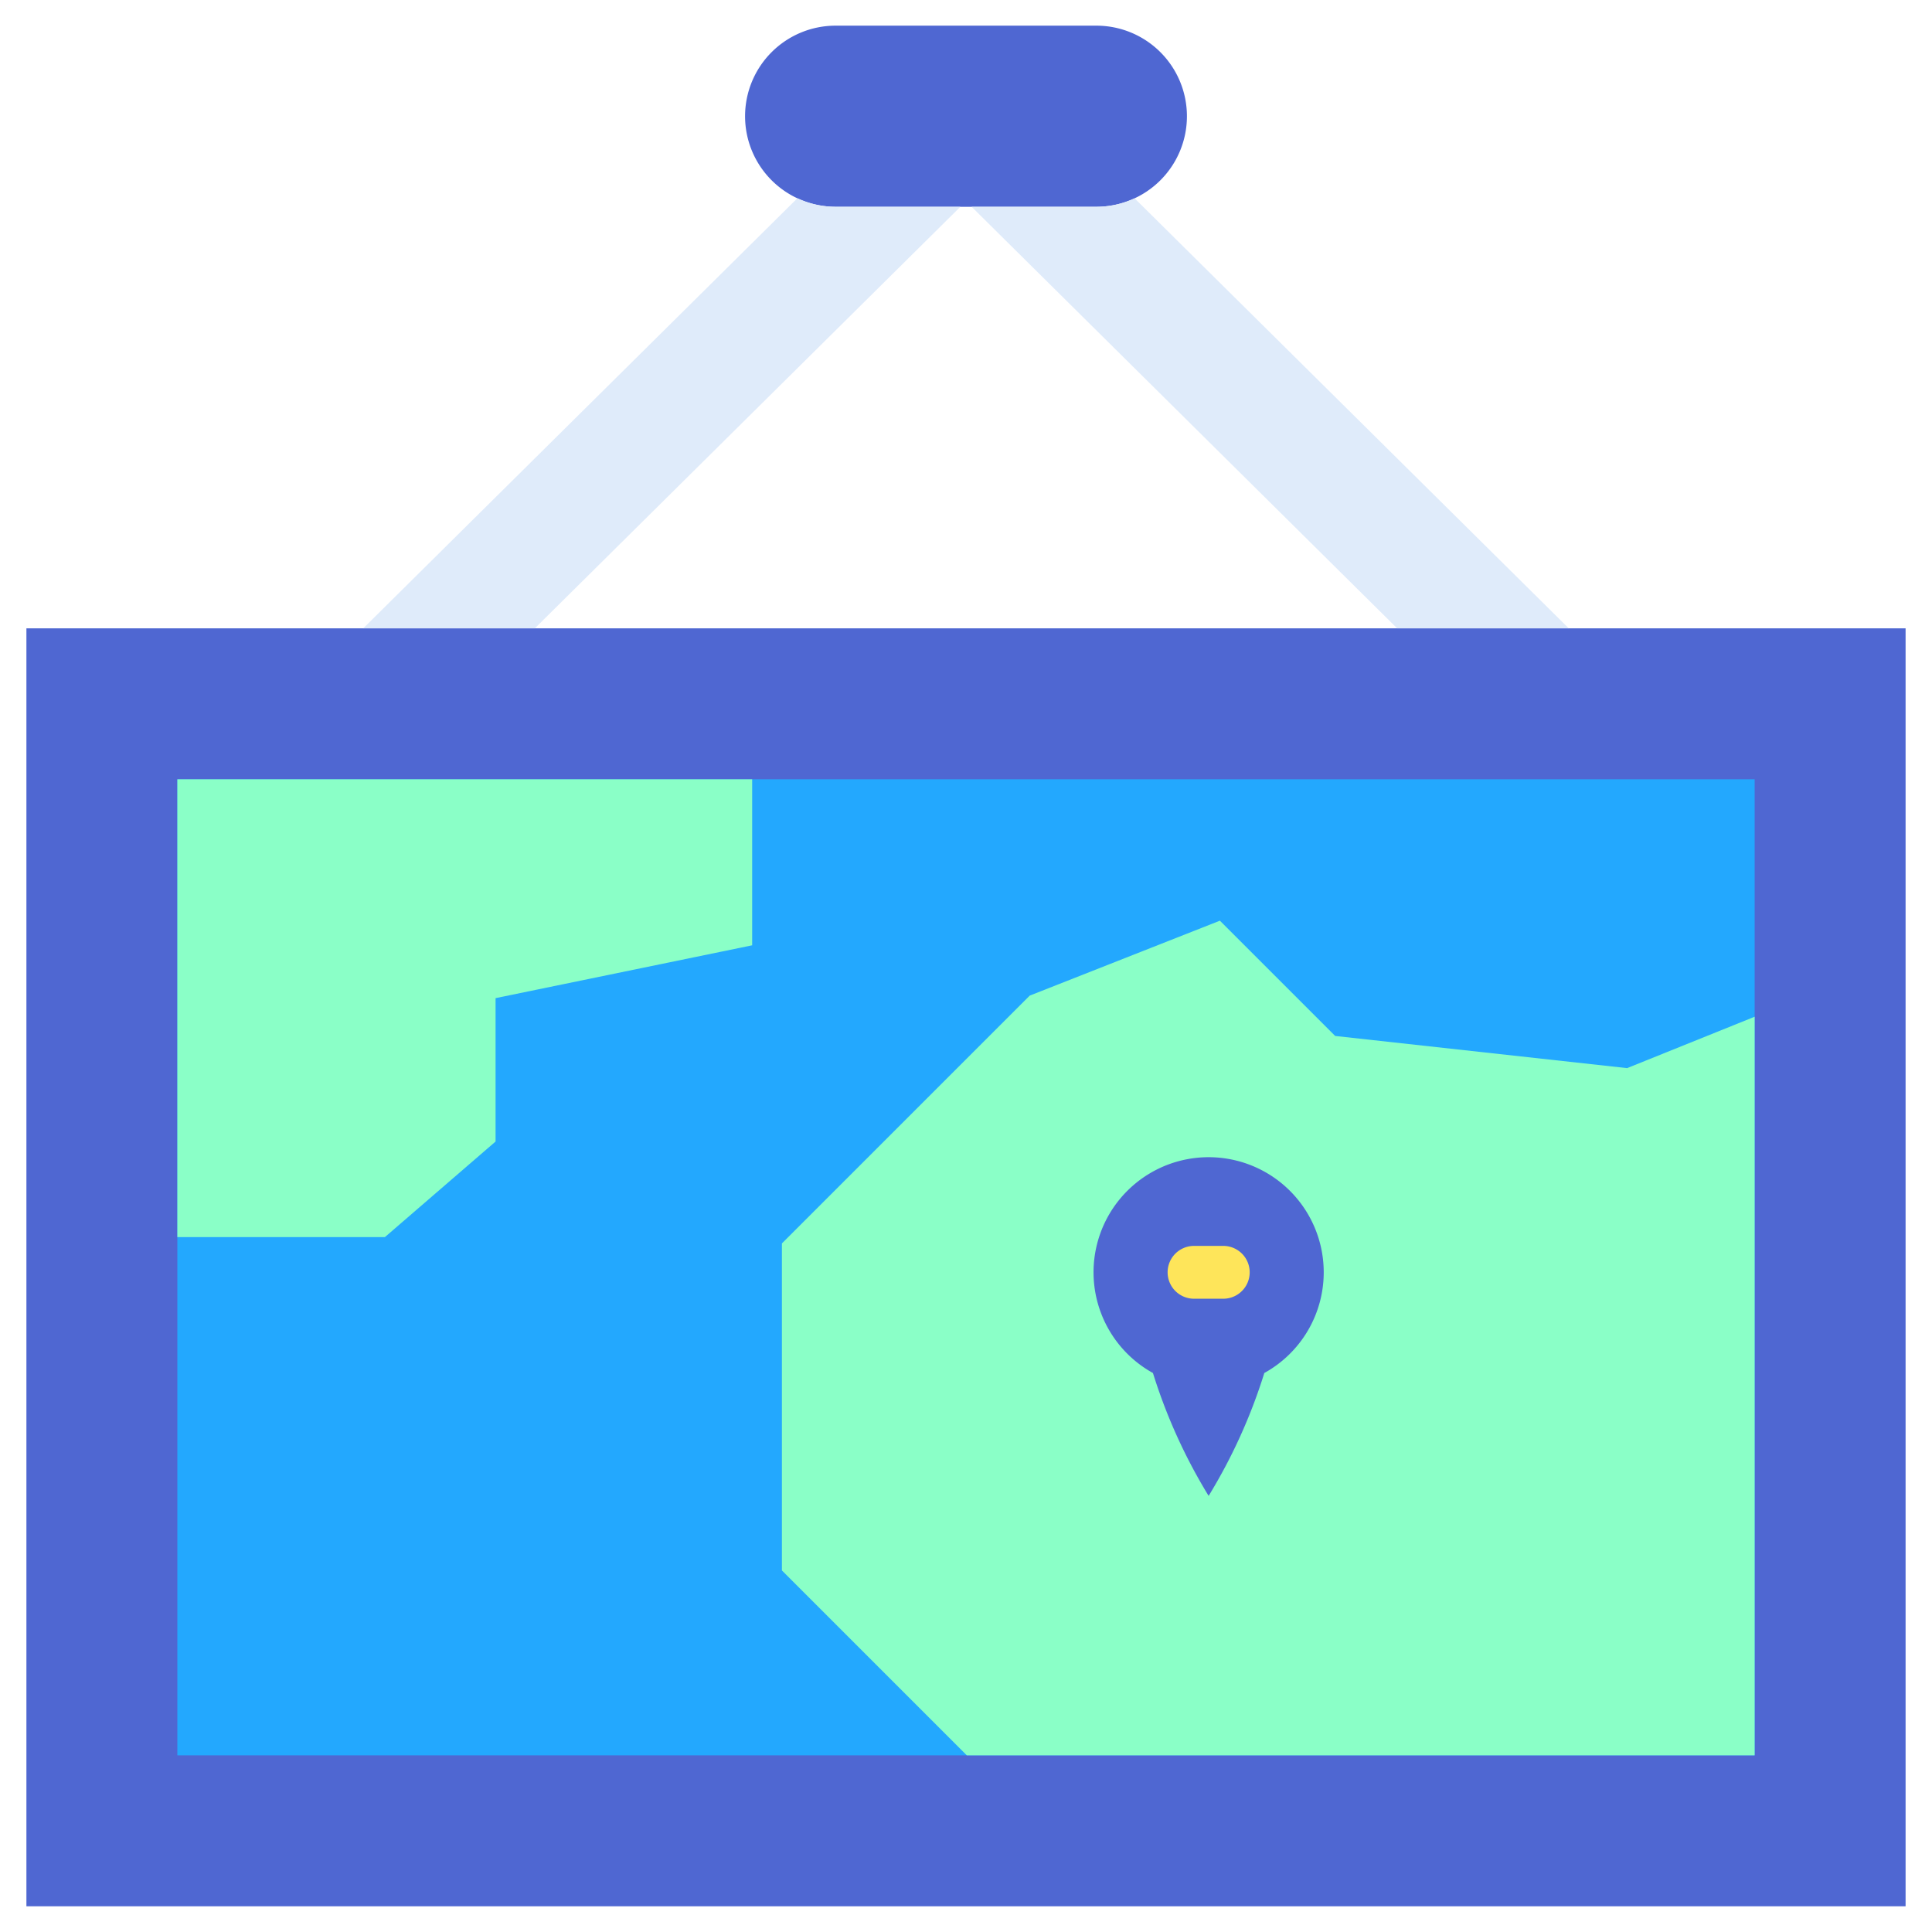<svg id="Layer_2" height="512" viewBox="0 0 128 128" width="512" xmlns="http://www.w3.org/2000/svg" data-name="Layer 2"><path d="m1.75 41.629h124.5v84.667h-124.5z" fill="#4f67d2"/><path d="m11.75 51.629h104.5v64.667h-104.5z" fill="#23a8fe"/><path d="m116.25 67.361-8.45 3.405-19.341-2.131-7.637-7.637-12.6 4.964-16.419 16.419v21.665l12.25 12.25h52.197z" fill="#8affc7"/><path d="m87.7 84.294a7.625 7.625 0 1 0 -11.315 6.671 36.265 36.265 0 0 0 3.69 8.142 36.284 36.284 0 0 0 3.689-8.142 7.62 7.62 0 0 0 3.936-6.671z" fill="#4f67d2"/><path d="m81.045 86.044h-1.937a1.75 1.75 0 0 1 0-3.5h1.937a1.75 1.75 0 0 1 0 3.5z" fill="#fee55a"/><path d="m11.75 81.962h13.75l7.333-6.333v-9.5l17-3.5v-11h-38.083z" fill="#8affc7"/><path d="m72.637 13.7h-17.274a6 6 0 0 1 -6-6 6 6 0 0 1 6-6h17.274a6 6 0 0 1 6 6 6 6 0 0 1 -6 6z" fill="#4f67d2"/><g fill="#dfebfa"><path d="m35.434 41.629 28.193-27.929h-8.264a5.964 5.964 0 0 1 -2.533-.566l-28.764 28.495z"/><path d="m72.637 13.7h-8.264l28.193 27.929h11.368l-28.764-28.491a5.964 5.964 0 0 1 -2.533.562z"/></g></svg>